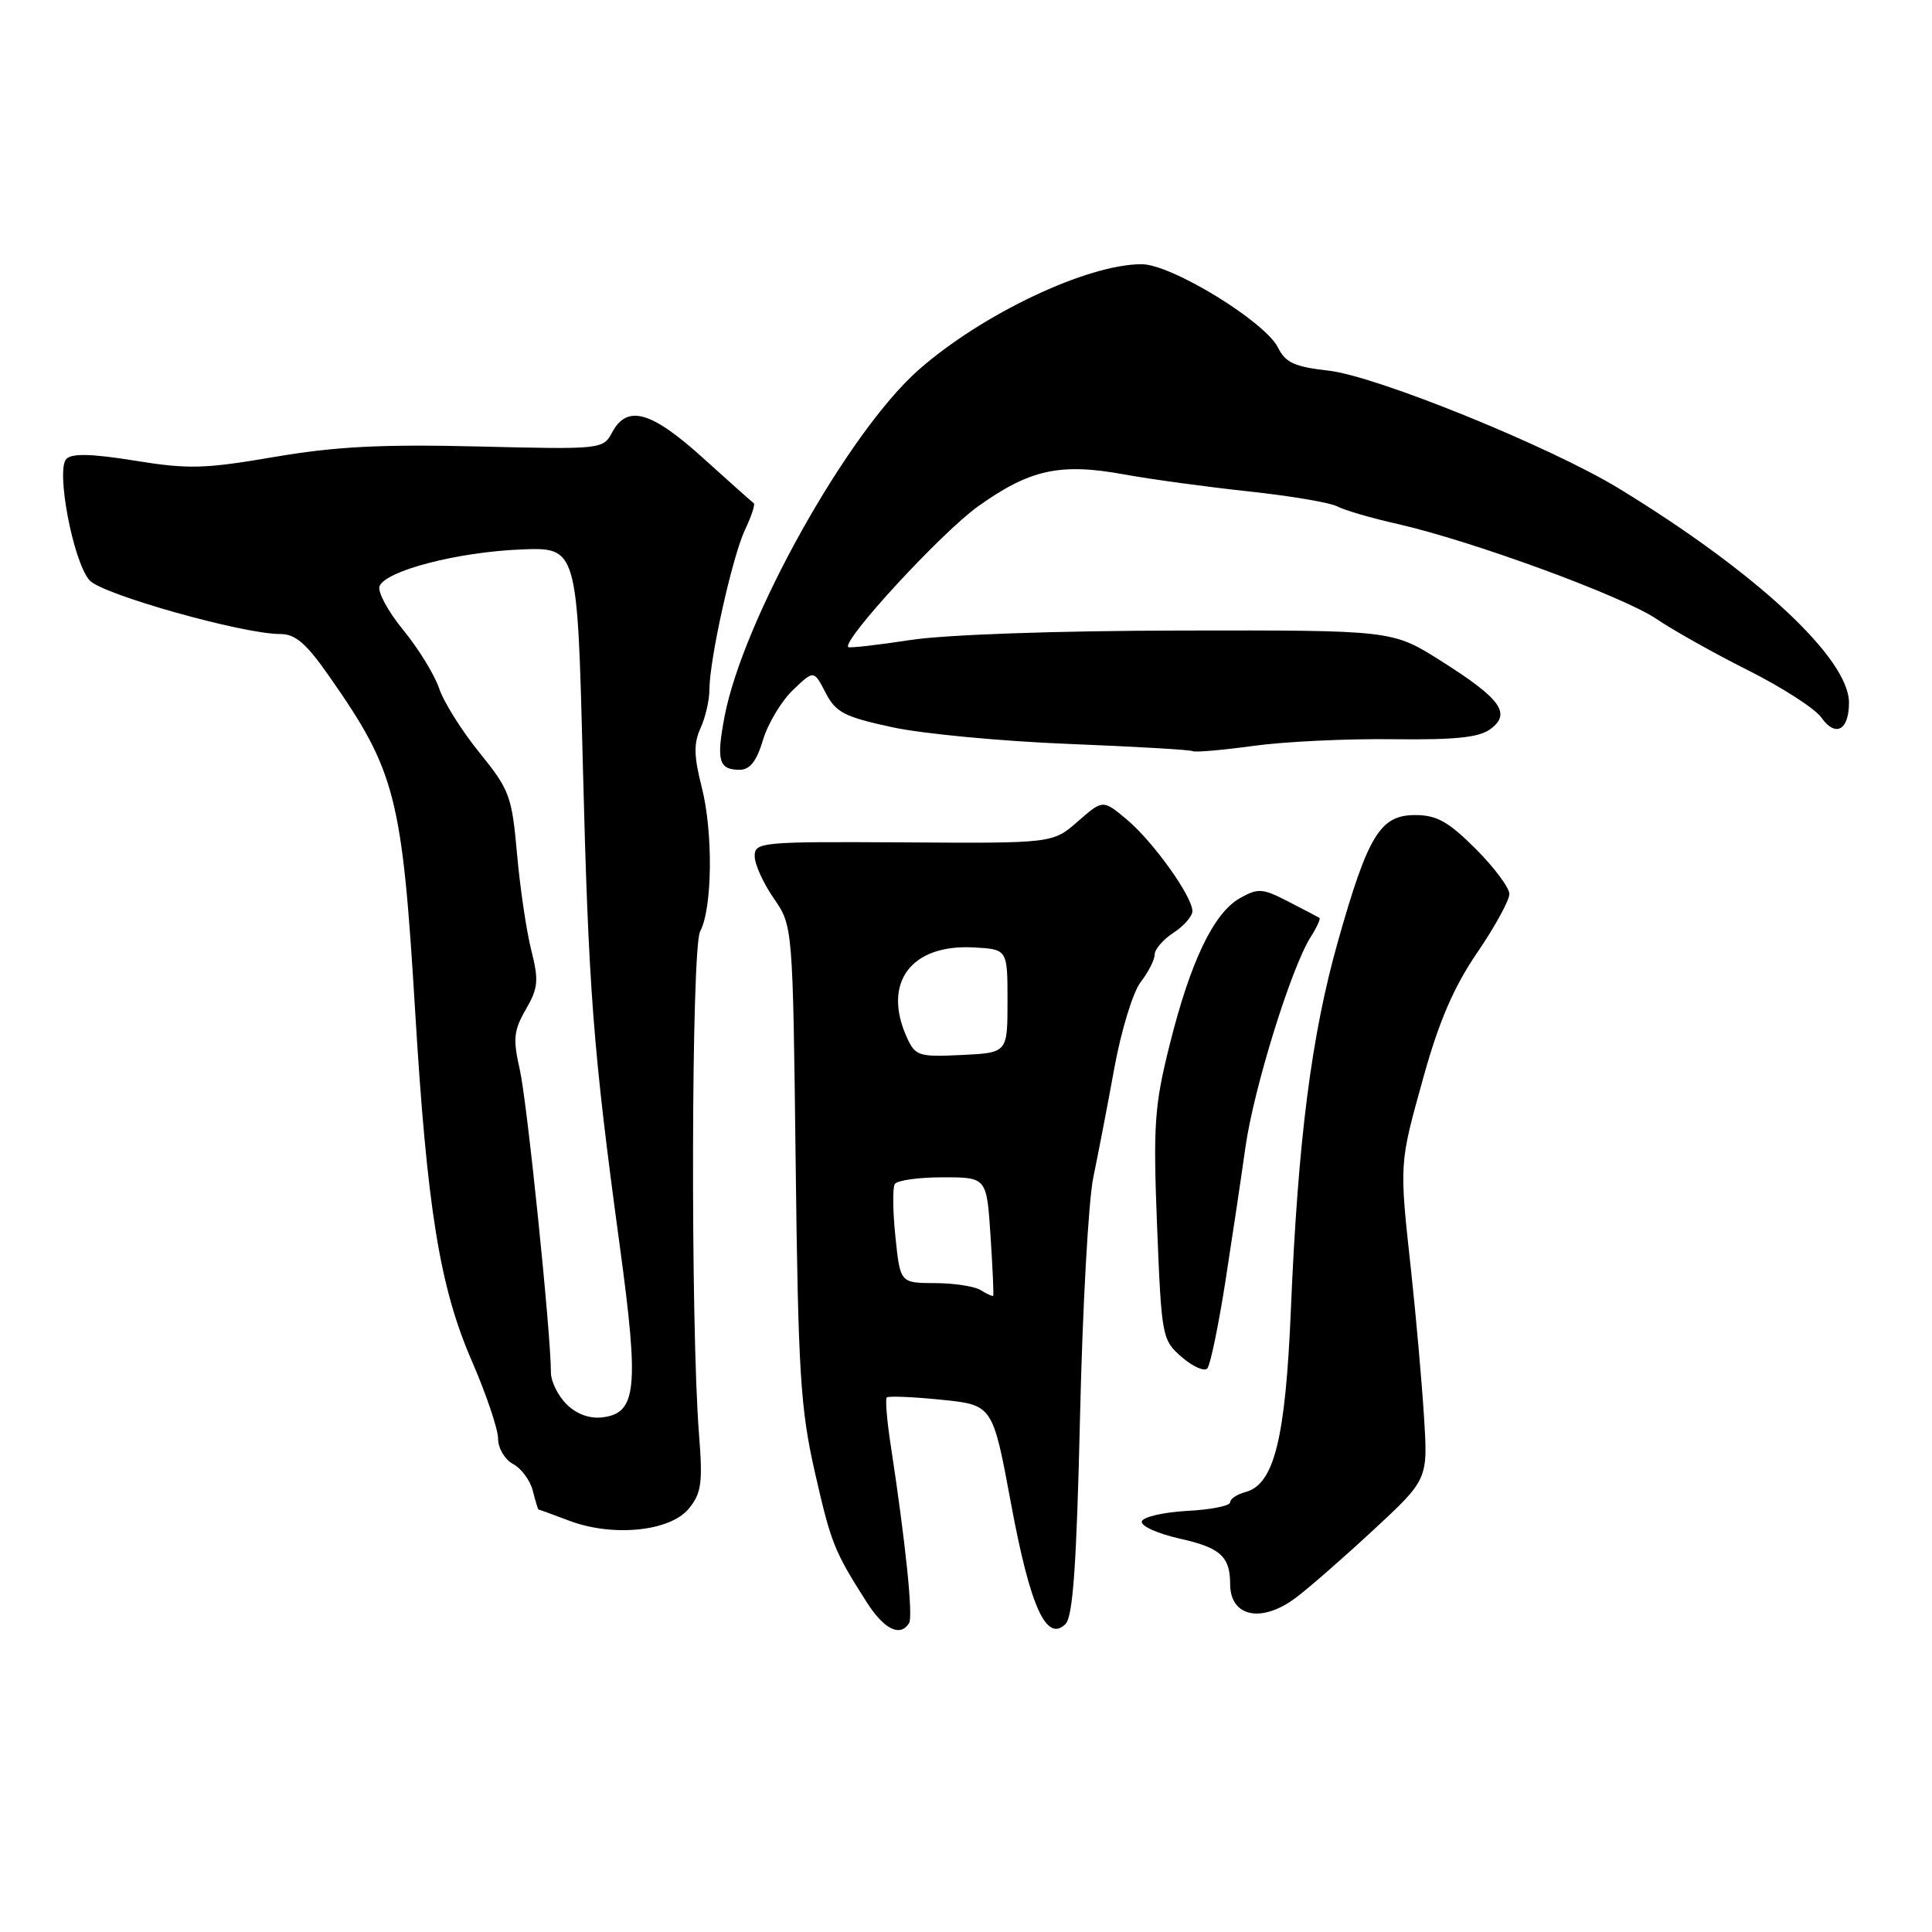 <?xml version="1.0" encoding="UTF-8" standalone="no"?>
<!DOCTYPE svg PUBLIC "-//W3C//DTD SVG 1.1//EN" "http://www.w3.org/Graphics/SVG/1.1/DTD/svg11.dtd" >
<svg xmlns="http://www.w3.org/2000/svg" xmlns:xlink="http://www.w3.org/1999/xlink" version="1.1" viewBox="0 0 256 256">
 <g >
 <path fill="currentColor"
d=" M 120.46 215.07 C 121.01 214.18 120.00 204.45 118.03 191.53 C 117.52 188.24 117.29 185.38 117.50 185.17 C 117.71 184.96 120.96 185.09 124.71 185.47 C 131.54 186.16 131.54 186.16 133.96 199.20 C 136.50 212.91 138.65 217.68 141.18 215.20 C 142.17 214.22 142.65 207.44 143.11 187.70 C 143.44 173.29 144.23 159.03 144.87 156.00 C 145.50 152.97 146.76 146.45 147.66 141.50 C 148.57 136.53 150.13 131.43 151.15 130.12 C 152.17 128.80 153.00 127.17 153.00 126.48 C 153.00 125.79 154.12 124.49 155.50 123.59 C 156.88 122.69 158.00 121.40 158.00 120.73 C 157.99 118.77 152.79 111.51 149.32 108.60 C 146.14 105.94 146.14 105.94 142.82 108.84 C 139.50 111.75 139.50 111.75 119.75 111.62 C 100.81 111.51 100.00 111.58 100.00 113.45 C 100.00 114.52 101.14 117.03 102.53 119.04 C 105.05 122.69 105.05 122.69 105.43 154.09 C 105.76 181.77 106.06 186.63 107.95 194.97 C 110.11 204.49 110.53 205.54 114.85 212.31 C 117.14 215.90 119.29 216.96 120.46 215.07 Z  M 171.65 211.75 C 173.32 210.51 177.95 206.47 181.94 202.77 C 189.21 196.03 189.21 196.03 188.69 187.77 C 188.41 183.22 187.64 174.55 186.99 168.50 C 185.40 153.93 185.38 154.37 188.63 142.68 C 190.68 135.31 192.64 130.77 195.73 126.24 C 198.08 122.80 200.00 119.30 200.00 118.46 C 200.00 117.63 197.99 114.93 195.53 112.47 C 191.91 108.86 190.37 108.00 187.51 108.00 C 182.89 108.00 181.27 110.65 177.28 124.75 C 173.76 137.21 171.99 151.04 171.05 173.50 C 170.33 190.68 168.83 196.71 165.01 197.71 C 163.91 198.00 163.00 198.61 163.00 199.07 C 163.00 199.53 160.45 200.04 157.33 200.20 C 154.21 200.37 151.50 200.99 151.30 201.58 C 151.10 202.19 153.36 203.21 156.38 203.89 C 161.69 205.07 163.00 206.26 163.00 209.88 C 163.00 214.23 167.10 215.12 171.65 211.75 Z  M 91.29 199.88 C 92.95 197.84 93.13 196.47 92.62 190.01 C 91.49 175.64 91.60 125.61 92.77 123.42 C 94.40 120.38 94.51 110.26 92.98 104.29 C 91.94 100.22 91.90 98.51 92.82 96.49 C 93.47 95.07 94.00 92.78 94.00 91.41 C 94.00 87.41 97.03 73.79 98.71 70.21 C 99.57 68.41 100.09 66.82 99.88 66.68 C 99.67 66.54 96.66 63.86 93.19 60.72 C 86.31 54.48 83.11 53.57 81.12 57.28 C 79.91 59.54 79.74 59.56 63.34 59.16 C 50.53 58.85 44.42 59.17 36.34 60.55 C 27.13 62.13 24.94 62.19 17.87 61.04 C 12.24 60.13 9.55 60.05 8.80 60.80 C 7.37 62.23 9.70 74.47 11.87 76.90 C 13.53 78.77 32.20 84.02 37.11 84.01 C 39.15 84.00 40.58 85.24 43.72 89.75 C 52.43 102.22 53.29 105.59 55.01 134.00 C 56.59 160.15 58.26 170.49 62.48 180.24 C 64.42 184.70 66.00 189.38 66.00 190.64 C 66.00 191.90 66.89 193.41 67.99 193.99 C 69.08 194.58 70.26 196.17 70.60 197.53 C 70.94 198.89 71.28 200.01 71.36 200.02 C 71.44 200.02 73.30 200.70 75.50 201.53 C 81.29 203.69 88.85 202.90 91.29 199.88 Z  M 162.34 170.00 C 163.24 164.22 164.45 156.12 165.03 152.00 C 166.13 144.21 171.09 128.23 173.67 124.16 C 174.49 122.88 175.01 121.74 174.83 121.62 C 174.65 121.51 172.80 120.54 170.72 119.47 C 167.30 117.70 166.71 117.65 164.30 119.01 C 160.81 120.97 157.73 127.41 154.97 138.50 C 152.96 146.55 152.79 149.08 153.32 162.50 C 153.91 177.18 153.98 177.55 156.59 179.82 C 158.06 181.09 159.59 181.77 159.98 181.32 C 160.37 180.87 161.43 175.78 162.34 170.00 Z  M 101.10 98.05 C 101.75 95.88 103.54 92.90 105.06 91.44 C 107.84 88.78 107.84 88.78 109.39 91.78 C 110.74 94.40 111.87 94.99 118.22 96.36 C 122.22 97.23 132.70 98.22 141.50 98.57 C 150.30 98.92 157.75 99.35 158.04 99.53 C 158.34 99.71 161.94 99.40 166.04 98.84 C 170.15 98.27 178.45 97.87 184.50 97.95 C 192.83 98.05 195.99 97.73 197.50 96.60 C 200.28 94.54 198.87 92.58 190.93 87.57 C 184.50 83.50 184.50 83.50 156.50 83.55 C 139.86 83.58 125.29 84.09 120.59 84.81 C 116.25 85.48 112.56 85.89 112.40 85.74 C 111.55 84.88 124.73 70.58 129.58 67.11 C 136.46 62.19 140.47 61.31 149.00 62.87 C 152.57 63.52 160.00 64.53 165.50 65.12 C 171.00 65.71 176.26 66.60 177.19 67.10 C 178.12 67.60 181.72 68.65 185.19 69.43 C 195.06 71.67 215.08 79.01 219.50 82.02 C 221.70 83.51 227.18 86.59 231.67 88.84 C 236.17 91.10 240.52 93.91 241.34 95.08 C 243.21 97.74 245.00 96.77 245.00 93.11 C 245.00 87.25 232.75 75.85 214.50 64.72 C 205.40 59.17 182.34 49.81 176.03 49.11 C 171.56 48.61 170.33 48.06 169.35 46.07 C 167.62 42.60 155.25 35.03 151.30 35.01 C 144.09 34.99 130.15 41.59 121.72 49.01 C 112.35 57.27 98.44 82.13 96.00 94.98 C 94.90 100.81 95.24 102.00 98.02 102.00 C 99.37 102.00 100.26 100.85 101.10 98.05 Z  M 129.97 170.96 C 129.16 170.45 126.43 170.02 123.89 170.02 C 119.28 170.00 119.28 170.00 118.65 163.90 C 118.30 160.54 118.26 157.39 118.56 156.90 C 118.87 156.40 121.73 156.00 124.93 156.00 C 130.74 156.00 130.74 156.00 131.25 163.75 C 131.53 168.01 131.69 171.59 131.60 171.70 C 131.51 171.80 130.78 171.47 129.97 170.96 Z  M 120.18 137.50 C 116.88 130.25 120.68 125.09 129.00 125.54 C 133.50 125.78 133.50 125.78 133.50 132.64 C 133.50 139.50 133.50 139.50 127.43 139.79 C 121.74 140.07 121.29 139.92 120.18 137.50 Z  M 75.06 186.06 C 73.93 184.93 73.00 183.04 73.00 181.87 C 73.00 176.68 69.85 146.04 68.88 141.75 C 67.95 137.66 68.06 136.55 69.68 133.75 C 71.31 130.92 71.41 129.91 70.40 125.92 C 69.76 123.40 68.91 117.66 68.51 113.16 C 67.83 105.48 67.52 104.65 63.54 99.74 C 61.20 96.86 58.79 93.02 58.19 91.22 C 57.58 89.41 55.44 85.93 53.43 83.48 C 51.42 81.03 50.01 78.42 50.29 77.68 C 51.08 75.63 60.61 73.15 69.00 72.81 C 76.50 72.50 76.50 72.50 77.22 101.00 C 77.99 131.39 78.57 138.94 82.14 165.21 C 84.70 184.01 84.36 187.28 79.79 187.81 C 78.11 188.01 76.36 187.36 75.06 186.06 Z "/>
</g>
</svg>